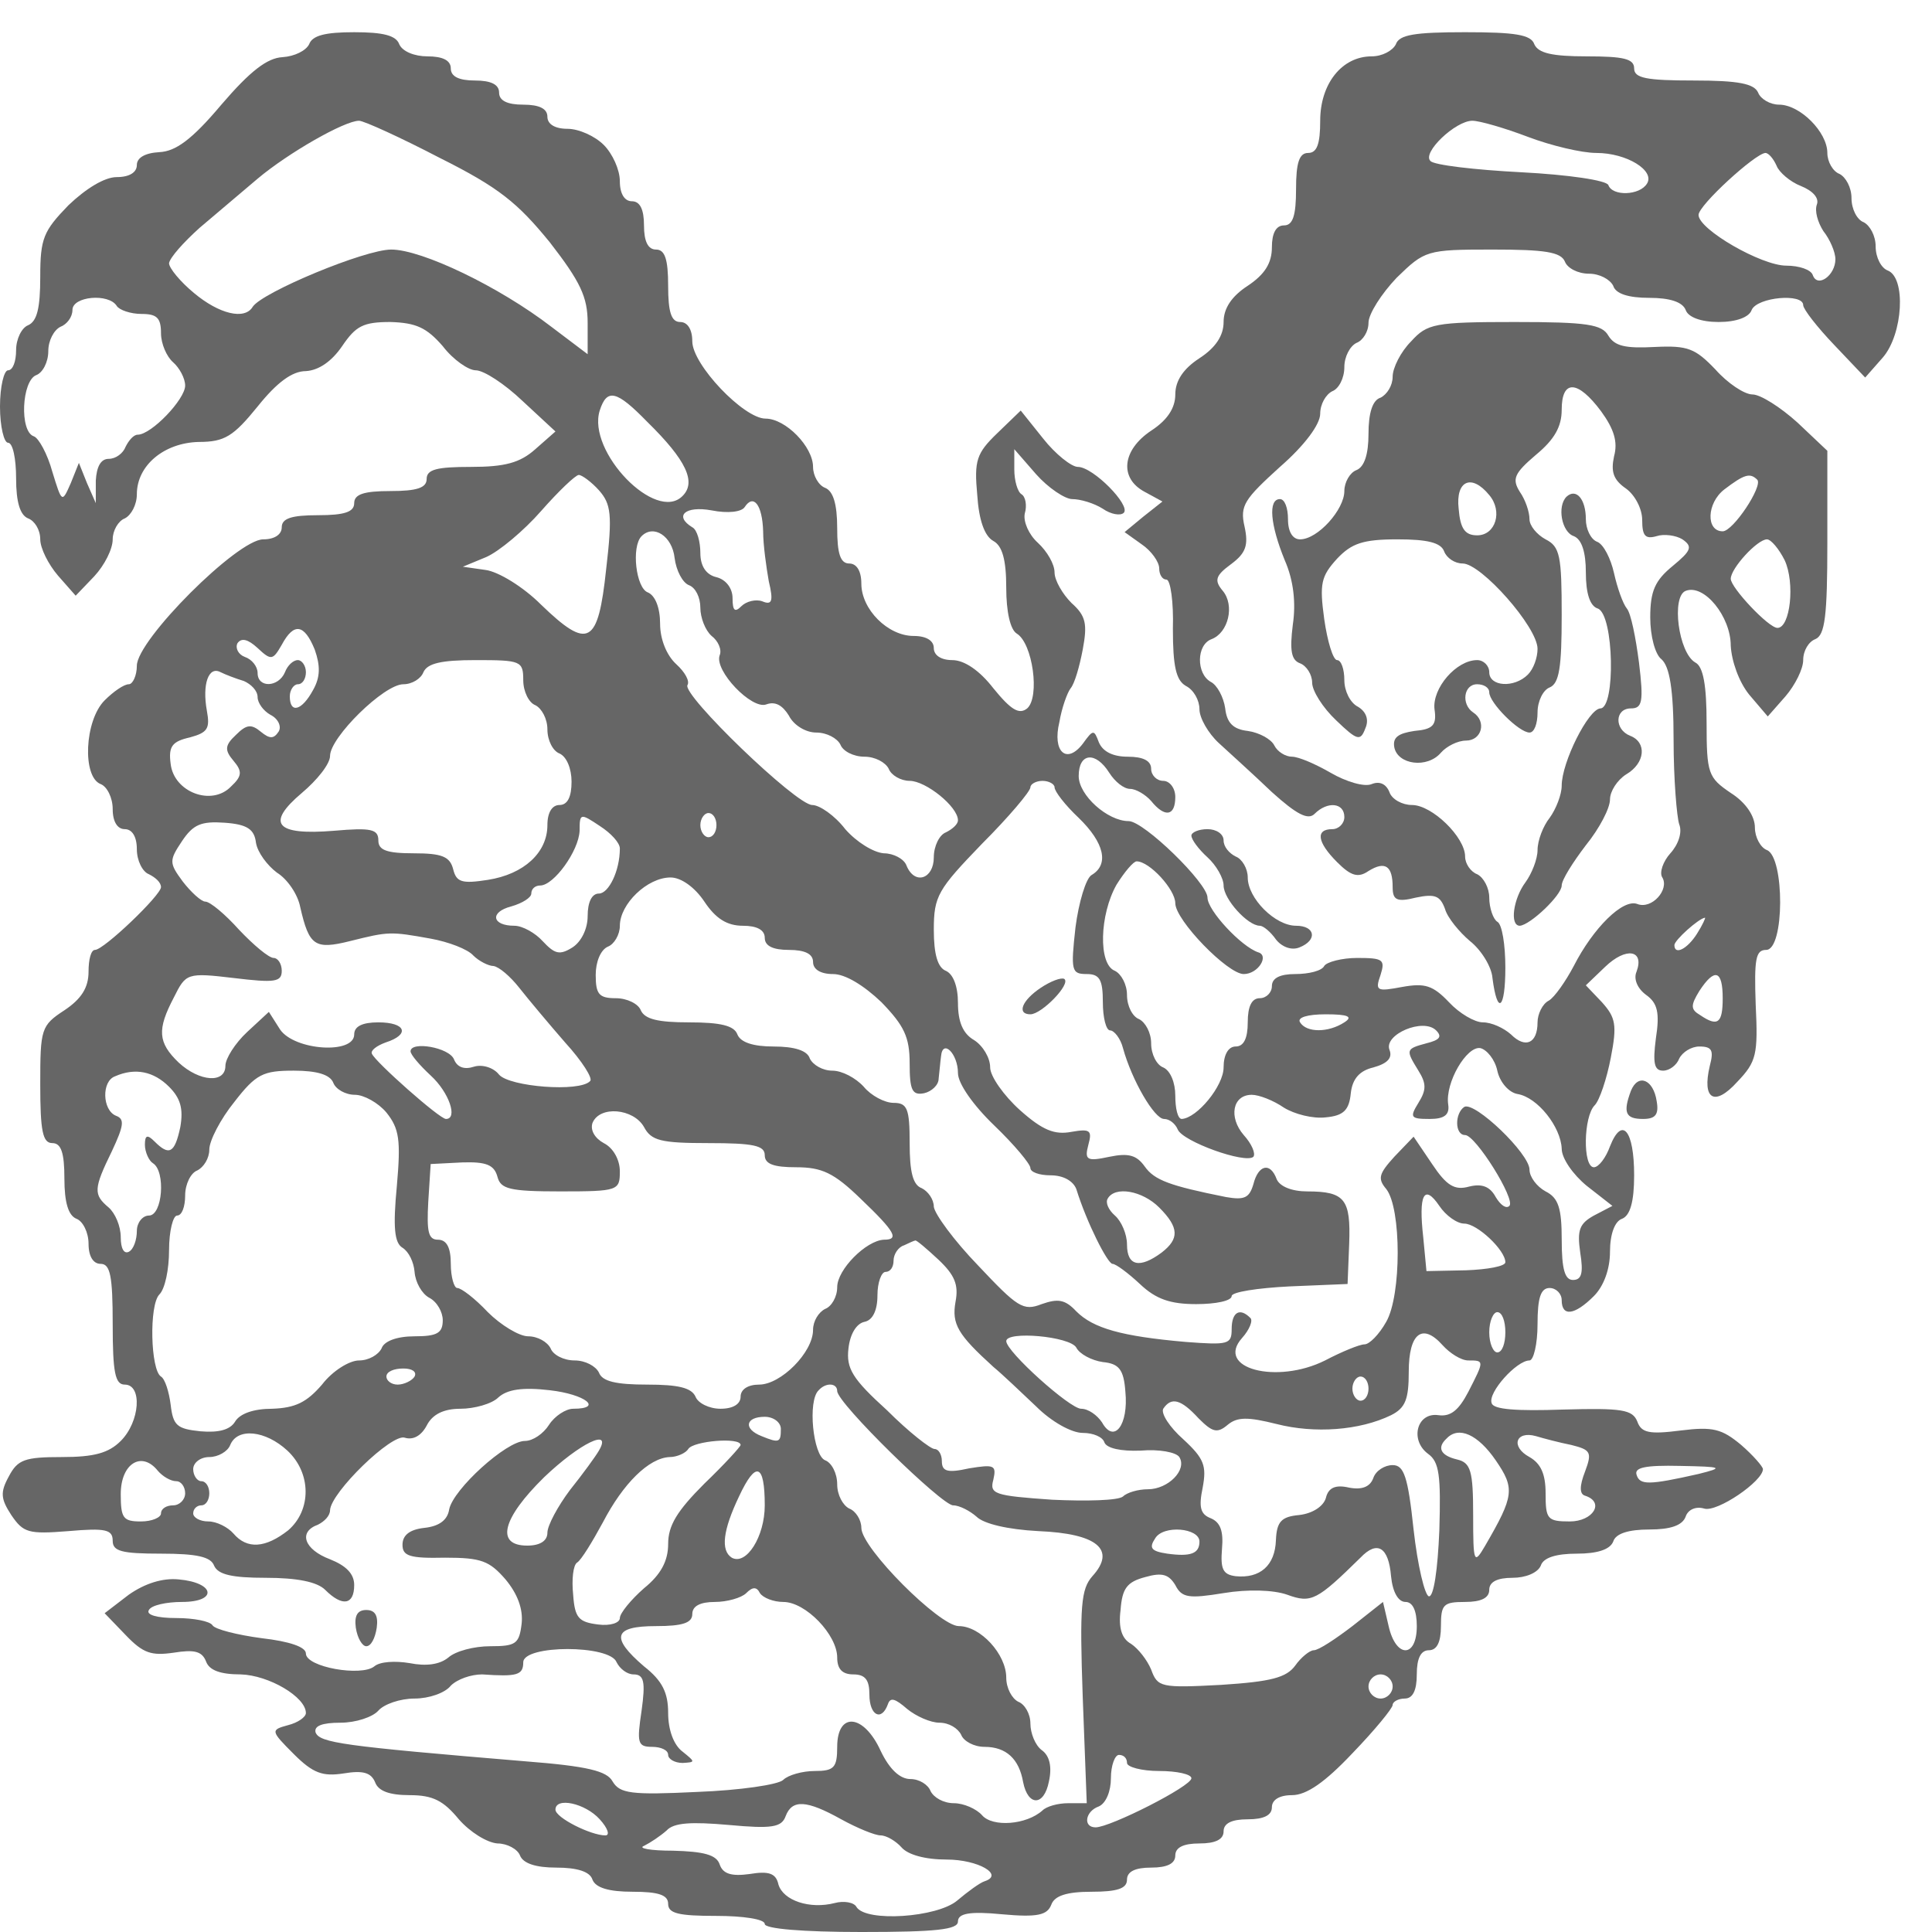 <?xml version="1.0" standalone="no"?>
<!DOCTYPE svg PUBLIC "-//W3C//DTD SVG 20010904//EN"
 "http://www.w3.org/TR/2001/REC-SVG-20010904/DTD/svg10.dtd">
<svg version="1.0" xmlns="http://www.w3.org/2000/svg"
 width="240pt" height="240pt" viewBox="0 0 240 240"
 preserveAspectRatio="xMidYMid meet">
<g transform="translate(0,240) scale(0.1,-0.1)"
fill="#666666" stroke="none">
<path d="M384 2345 c-4 -8 -18 -15 -33 -16 -19 -1 -40 -17 -76 -59 -37 -44
-57 -58 -77 -59 -18 -1 -28 -7 -28 -16 0 -9 -9 -15 -25 -15 -15 0 -38 -14 -60
-35 -31 -32 -35 -41 -35 -89 0 -39 -4 -55 -15 -60 -8 -3 -15 -17 -15 -31 0
-14 -4 -25 -10 -25 -5 0 -10 -20 -10 -45 0 -25 5 -45 10 -45 6 0 10 -20 10
-44 0 -30 5 -46 15 -50 8 -3 15 -14 15 -26 0 -11 10 -31 22 -45 l22 -25 23 24
c13 14 23 34 23 46 0 11 7 23 15 26 8 4 15 17 15 30 0 36 34 64 77 65 32 0 43
7 73 44 24 30 43 44 60 44 16 1 32 12 45 31 17 25 26 30 60 30 32 -1 45 -7 65
-30 13 -17 32 -30 41 -30 10 0 36 -17 58 -38 l41 -38 -25 -22 c-19 -17 -38
-22 -80 -22 -42 0 -55 -3 -55 -15 0 -11 -12 -15 -45 -15 -33 0 -45 -4 -45 -15
0 -11 -12 -15 -45 -15 -33 0 -45 -4 -45 -15 0 -9 -9 -15 -23 -15 -32 0 -157
-125 -157 -157 0 -12 -5 -23 -10 -23 -6 0 -19 -9 -30 -20 -25 -25 -28 -95 -5
-104 8 -3 15 -17 15 -31 0 -16 6 -25 15 -25 9 0 15 -9 15 -25 0 -14 7 -28 15
-31 8 -4 15 -10 15 -16 0 -10 -71 -78 -82 -78 -5 0 -8 -12 -8 -27 0 -20 -9
-34 -30 -48 -29 -19 -30 -23 -30 -92 0 -58 3 -73 15 -73 11 0 15 -12 15 -44 0
-30 5 -46 15 -50 8 -3 15 -17 15 -31 0 -16 6 -25 15 -25 12 0 15 -15 15 -75 0
-60 3 -75 15 -75 22 0 19 -46 -5 -70 -15 -15 -33 -20 -73 -20 -46 0 -55 -3
-66 -24 -11 -20 -10 -28 3 -48 15 -22 21 -24 71 -20 46 4 55 2 55 -12 0 -13
11 -16 60 -16 45 0 62 -4 66 -15 5 -11 22 -15 64 -15 39 0 64 -5 74 -15 21
-21 36 -19 36 6 0 14 -10 24 -30 32 -32 12 -40 34 -15 43 8 4 15 11 15 18 1
22 77 96 93 90 10 -3 20 2 27 15 7 14 21 21 42 21 17 0 39 6 47 14 11 10 30
13 64 9 44 -5 67 -23 29 -23 -9 0 -23 -9 -30 -20 -7 -11 -20 -20 -30 -20 -23
0 -89 -60 -94 -85 -2 -13 -12 -21 -31 -23 -18 -2 -27 -9 -27 -21 0 -14 9 -17
53 -16 45 0 55 -4 75 -27 15 -18 22 -37 20 -55 -3 -25 -7 -28 -39 -28 -20 0
-43 -6 -52 -14 -11 -9 -28 -11 -48 -7 -18 3 -37 2 -44 -4 -16 -13 -85 -1 -85
16 0 8 -20 15 -55 19 -30 4 -58 11 -61 16 -3 5 -23 9 -45 9 -24 0 -38 4 -34
10 3 6 22 10 41 10 45 0 41 24 -4 28 -20 2 -42 -5 -62 -19 l-30 -23 26 -27
c22 -23 32 -26 60 -22 25 4 35 2 40 -11 4 -11 18 -16 43 -16 35 -1 81 -28 81
-48 0 -5 -10 -12 -22 -15 -22 -6 -22 -7 7 -36 24 -24 36 -28 62 -24 24 4 34 1
39 -11 4 -11 18 -16 43 -16 29 0 42 -7 61 -30 14 -16 35 -29 48 -30 12 0 25
-7 28 -15 4 -10 20 -15 45 -15 26 0 42 -5 45 -15 4 -10 20 -15 50 -15 32 0 44
-4 44 -15 0 -12 13 -15 60 -15 33 0 60 -4 60 -10 0 -6 47 -10 120 -10 93 0
120 3 120 13 0 10 14 13 55 9 44 -4 56 -1 61 12 4 11 19 16 50 16 32 0 44 4
44 15 0 10 10 15 30 15 20 0 30 5 30 15 0 10 10 15 30 15 20 0 30 5 30 15 0
10 10 15 30 15 20 0 30 5 30 15 0 9 9 15 25 15 18 0 41 16 75 52 28 29 50 56
50 60 0 4 7 8 15 8 10 0 15 10 15 30 0 20 5 30 15 30 10 0 15 10 15 30 0 27 3
30 30 30 20 0 30 5 30 15 0 10 10 15 29 15 16 0 31 6 35 15 3 10 19 15 45 15
25 0 41 5 45 15 3 10 19 15 45 15 26 0 41 5 45 16 3 9 13 13 23 10 16 -5 73
34 73 49 0 3 -12 17 -27 30 -24 20 -35 23 -75 18 -39 -5 -49 -3 -54 11 -6 15
-19 17 -92 15 -58 -2 -87 0 -89 8 -5 13 31 53 47 53 5 0 10 20 10 45 0 33 4
45 15 45 8 0 15 -7 15 -15 0 -21 16 -19 40 5 12 12 20 33 20 55 0 22 6 38 15
41 10 4 15 21 15 54 0 56 -15 74 -30 36 -5 -14 -14 -26 -20 -26 -14 0 -13 63
1 77 6 6 15 33 20 59 8 41 6 50 -11 69 l-20 21 24 23 c26 25 49 21 39 -6 -4
-9 1 -21 12 -29 14 -10 17 -22 12 -54 -4 -31 -2 -40 9 -40 8 0 17 7 20 15 4 8
15 15 25 15 16 0 18 -5 13 -24 -10 -42 6 -51 34 -20 24 25 26 34 23 96 -2 57
0 68 13 68 23 0 23 115 1 124 -8 3 -15 16 -15 28 0 14 -11 31 -30 43 -28 19
-30 24 -30 87 0 46 -4 70 -14 75 -21 12 -30 82 -12 89 23 9 56 -32 56 -68 1
-19 10 -45 23 -61 l23 -27 22 25 c12 14 22 34 22 45 0 12 7 23 15 26 12 5 15
28 15 120 l0 114 -37 35 c-21 19 -46 35 -56 35 -10 0 -31 14 -46 31 -25 26
-34 30 -75 28 -37 -2 -50 1 -58 14 -8 14 -26 17 -116 17 -100 0 -109 -2 -129
-24 -13 -13 -23 -33 -23 -44 0 -11 -7 -22 -15 -26 -10 -3 -15 -19 -15 -45 0
-25 -5 -41 -15 -45 -8 -3 -15 -15 -15 -26 0 -23 -33 -60 -55 -60 -9 0 -15 9
-15 25 0 14 -4 25 -10 25 -15 0 -12 -32 6 -76 11 -25 14 -53 10 -80 -4 -32 -2
-44 9 -48 8 -3 15 -14 15 -24 0 -10 13 -31 30 -47 26 -25 30 -26 36 -10 5 11
1 21 -9 27 -10 5 -17 20 -17 33 0 14 -4 25 -9 25 -5 0 -12 23 -16 51 -6 44 -4
53 16 75 18 19 32 24 75 24 37 0 54 -4 58 -15 3 -8 13 -15 23 -15 23 0 93 -79
93 -106 0 -11 -5 -25 -12 -32 -17 -17 -48 -15 -48 3 0 8 -7 15 -15 15 -26 0
-56 -35 -53 -61 3 -20 -2 -25 -25 -27 -20 -3 -27 -8 -25 -20 4 -22 41 -27 58
-7 7 8 21 15 31 15 20 0 26 24 9 35 -15 10 -12 35 5 35 8 0 15 -4 15 -10 0
-13 37 -50 50 -50 6 0 10 11 10 25 0 14 7 28 15 31 12 5 15 25 15 90 0 73 -2
85 -20 94 -11 6 -20 17 -20 25 0 9 -5 24 -12 34 -10 16 -7 23 20 46 23 19 32
35 32 56 0 38 20 37 49 -2 16 -22 21 -38 16 -56 -4 -19 -1 -29 15 -40 11 -8
20 -25 20 -39 0 -20 4 -24 18 -20 9 3 24 1 32 -4 13 -9 11 -14 -12 -33 -22
-18 -28 -31 -28 -64 0 -23 6 -46 14 -52 10 -9 15 -37 15 -100 0 -49 4 -96 7
-105 4 -10 -1 -25 -11 -36 -9 -10 -14 -24 -10 -30 9 -15 -13 -40 -31 -33 -18
7 -55 -30 -79 -77 -10 -19 -24 -39 -31 -43 -8 -4 -14 -17 -14 -27 0 -26 -15
-33 -33 -15 -9 8 -24 15 -35 15 -10 0 -29 11 -42 25 -20 21 -30 24 -58 19 -32
-6 -34 -5 -27 15 6 19 3 21 -29 21 -19 0 -38 -5 -41 -10 -3 -6 -19 -10 -36
-10 -19 0 -29 -5 -29 -15 0 -8 -7 -15 -15 -15 -10 0 -15 -10 -15 -30 0 -20 -5
-30 -15 -30 -9 0 -15 -10 -15 -26 0 -23 -33 -63 -52 -64 -5 0 -8 13 -8 29 0
16 -6 31 -15 35 -8 3 -15 16 -15 30 0 13 -7 26 -15 30 -8 3 -15 16 -15 30 0
13 -7 26 -15 30 -21 8 -19 70 2 107 10 16 21 29 25 29 16 0 48 -35 48 -52 0
-21 65 -88 85 -88 18 0 32 23 18 27 -21 7 -63 52 -63 68 0 18 -79 95 -98 95
-26 0 -62 32 -62 56 0 29 21 31 38 4 7 -11 18 -20 26 -20 7 0 19 -7 26 -15 17
-21 30 -19 30 5 0 11 -7 20 -15 20 -8 0 -15 7 -15 15 0 10 -10 15 -29 15 -18
0 -31 6 -36 18 -6 16 -7 16 -20 -2 -20 -26 -38 -10 -29 27 3 18 10 37 14 42 5
6 11 27 15 48 6 32 4 42 -14 58 -11 11 -21 28 -21 38 0 10 -9 26 -21 37 -11
10 -18 26 -16 36 3 10 1 21 -4 24 -5 3 -9 17 -9 31 l0 25 27 -31 c15 -17 36
-31 45 -31 10 0 27 -5 38 -12 10 -7 22 -9 26 -5 9 9 -38 57 -57 57 -8 0 -28
16 -43 35 l-28 35 -29 -28 c-26 -25 -29 -34 -25 -77 2 -31 9 -51 20 -57 11 -6
16 -23 16 -58 0 -30 5 -52 13 -57 20 -12 29 -79 13 -93 -10 -8 -20 -2 -42 25
-17 22 -36 35 -51 35 -14 0 -23 6 -23 15 0 9 -9 15 -25 15 -32 0 -65 33 -65
65 0 16 -6 25 -15 25 -11 0 -15 12 -15 44 0 30 -5 46 -15 50 -8 3 -15 15 -15
26 0 25 -34 60 -59 60 -27 0 -91 67 -91 96 0 15 -6 24 -15 24 -11 0 -15 12
-15 45 0 33 -4 45 -15 45 -10 0 -15 10 -15 30 0 20 -5 30 -15 30 -9 0 -15 9
-15 25 0 14 -9 34 -20 45 -11 11 -31 20 -45 20 -16 0 -25 6 -25 15 0 10 -10
15 -30 15 -20 0 -30 5 -30 15 0 10 -10 15 -30 15 -20 0 -30 5 -30 15 0 10 -10
15 -29 15 -16 0 -31 6 -35 15 -4 11 -20 15 -56 15 -36 0 -52 -4 -56 -15z m162
-141 c74 -37 97 -56 137 -105 38 -49 47 -68 47 -100 l0 -39 -45 34 c-65 50
-161 96 -199 96 -33 0 -160 -53 -172 -71 -10 -17 -42 -9 -73 17 -17 14 -31 31
-31 37 1 7 18 26 38 44 20 17 53 45 72 61 38 32 108 72 126 72 6 0 52 -21 100
-46z m-401 -184 c3 -5 17 -10 31 -10 19 0 24 -5 24 -24 0 -13 7 -29 15 -36 8
-7 15 -20 15 -29 0 -17 -42 -61 -59 -61 -5 0 -11 -7 -15 -15 -3 -8 -12 -15
-21 -15 -10 0 -15 -10 -16 -27 l0 -28 -11 25 -10 25 -10 -25 c-11 -25 -11 -25
-23 14 -6 22 -17 42 -23 44 -18 6 -15 69 3 76 8 3 15 16 15 30 0 13 7 26 15
30 8 3 15 12 15 21 0 17 45 21 55 5z m659 -144 c49 -48 61 -75 44 -92 -33 -34
-119 55 -103 106 9 28 21 25 59 -14z m-60 -85 c15 -17 17 -30 9 -98 -10 -94
-22 -101 -81 -44 -22 22 -53 41 -69 43 l-28 4 29 12 c16 7 47 33 68 57 22 25
43 45 47 45 4 0 16 -9 25 -19z m1439 13 c7 -8 -30 -64 -43 -64 -21 0 -20 35 2
52 25 19 32 21 41 12z m-333 -19 c17 -20 8 -50 -15 -50 -15 0 -21 8 -23 33 -4
35 16 44 38 17z m-902 -45 c0 -17 4 -45 7 -62 6 -25 4 -30 -8 -25 -8 3 -20 0
-26 -6 -8 -8 -11 -6 -11 10 0 12 -8 23 -20 26 -13 3 -20 14 -20 30 0 14 -4 29
-10 32 -23 14 -9 27 24 21 20 -4 37 -2 41 4 11 17 22 3 23 -30z m-110 -33 c2
-16 10 -31 18 -34 8 -3 14 -15 14 -28 0 -12 6 -28 14 -35 8 -6 13 -17 10 -24
-7 -19 40 -68 58 -61 11 4 20 -1 28 -14 6 -12 21 -21 34 -21 13 0 26 -7 30
-15 3 -8 16 -15 30 -15 13 0 26 -7 30 -15 3 -8 15 -15 26 -15 20 0 60 -32 60
-49 0 -5 -7 -11 -15 -15 -8 -3 -15 -17 -15 -31 0 -27 -24 -35 -34 -10 -3 8
-16 15 -28 15 -13 1 -34 14 -48 30 -13 17 -32 30 -41 30 -20 0 -162 137 -155
149 3 5 -3 16 -14 26 -12 11 -20 31 -20 50 0 20 -6 35 -15 39 -15 5 -21 57 -8
70 15 15 38 0 41 -27z m1379 -3 c13 -28 7 -84 -9 -84 -11 0 -58 50 -58 61 0
13 33 49 45 49 5 0 15 -12 22 -26z m-1826 -111 c7 -20 7 -34 -2 -50 -14 -26
-29 -30 -29 -8 0 8 5 15 10 15 6 0 10 7 10 15 0 8 -5 15 -10 15 -6 0 -13 -7
-16 -15 -8 -19 -34 -20 -34 -1 0 8 -7 17 -16 20 -8 3 -12 11 -9 17 5 7 13 5
25 -6 17 -16 19 -15 30 4 15 28 28 26 41 -6z m259 -38 c0 -14 7 -28 15 -31 8
-4 15 -17 15 -30 0 -14 7 -27 15 -30 9 -4 15 -19 15 -35 0 -19 -5 -29 -15 -29
-9 0 -15 -9 -15 -25 0 -34 -29 -61 -74 -68 -32 -5 -39 -3 -43 13 -4 16 -14 20
-49 20 -34 0 -44 4 -44 16 0 14 -9 16 -55 12 -73 -6 -85 9 -40 47 19 16 35 36
35 46 0 23 67 89 91 89 11 0 22 7 25 15 5 11 22 15 65 15 56 0 59 -1 59 -25z
m-347 -1 c9 -4 17 -12 17 -20 0 -7 7 -17 16 -22 10 -5 14 -15 10 -21 -6 -9
-11 -9 -22 0 -12 10 -18 9 -31 -4 -14 -13 -14 -19 -3 -32 11 -13 11 -19 -3
-32 -24 -25 -71 -7 -75 28 -3 22 2 28 24 33 22 6 25 11 21 33 -6 33 2 56 17
48 6 -3 19 -8 29 -11z m1007 -132 c0 -5 13 -22 30 -38 32 -31 38 -58 16 -71
-7 -4 -16 -34 -20 -65 -6 -54 -5 -58 14 -58 16 0 20 -7 20 -35 0 -19 4 -35 9
-35 5 0 13 -10 16 -22 11 -40 39 -88 51 -88 7 0 14 -6 17 -13 6 -15 84 -43 94
-34 3 4 -2 16 -12 27 -19 22 -14 50 10 50 9 0 27 -7 40 -16 13 -8 36 -14 52
-12 22 2 29 9 31 30 2 18 11 28 28 32 18 5 24 12 20 22 -7 19 42 40 58 24 8
-8 4 -12 -12 -16 -26 -7 -26 -8 -10 -34 10 -16 10 -24 0 -40 -11 -18 -10 -20
14 -20 18 0 25 5 23 18 -4 27 23 73 40 70 8 -2 18 -14 21 -28 3 -14 14 -27 25
-29 25 -4 54 -41 55 -68 0 -12 14 -32 31 -46 l32 -25 -23 -12 c-18 -10 -21
-18 -17 -46 4 -25 2 -34 -9 -34 -10 0 -14 13 -14 50 0 39 -4 52 -20 60 -11 6
-20 18 -20 27 0 20 -68 85 -81 78 -12 -8 -12 -35 1 -35 13 0 63 -80 55 -88 -4
-4 -11 1 -17 11 -7 13 -17 17 -33 13 -18 -5 -28 1 -46 28 l-23 34 -24 -25
c-19 -21 -21 -27 -10 -40 19 -24 19 -132 0 -165 -9 -16 -21 -28 -27 -28 -6 0
-28 -9 -49 -20 -60 -30 -137 -10 -103 28 9 10 14 22 10 25 -13 13 -23 7 -23
-14 0 -19 -4 -20 -57 -16 -80 7 -115 17 -136 38 -14 15 -23 16 -43 9 -23 -9
-30 -4 -79 48 -30 31 -54 64 -55 73 0 9 -7 19 -15 23 -11 4 -15 20 -15 56 0
43 -3 50 -20 50 -11 0 -28 9 -37 20 -10 11 -27 20 -39 20 -12 0 -24 7 -28 15
-3 10 -19 15 -45 15 -25 0 -41 5 -45 15 -4 11 -21 15 -60 15 -39 0 -55 4 -60
15 -3 8 -17 15 -31 15 -21 0 -25 5 -25 29 0 16 6 31 15 35 8 3 15 15 15 26 0
27 34 60 63 60 13 0 30 -12 42 -30 14 -21 28 -30 48 -30 17 0 27 -5 27 -15 0
-10 10 -15 30 -15 20 0 30 -5 30 -15 0 -9 9 -15 25 -15 15 0 38 -14 60 -35 28
-29 35 -43 35 -76 0 -33 3 -40 18 -37 9 2 18 10 18 18 1 8 2 21 3 28 2 22 21
3 21 -21 0 -13 19 -40 45 -65 25 -24 45 -48 45 -53 0 -5 11 -9 25 -9 16 0 28
-7 32 -17 13 -42 39 -93 45 -93 4 0 19 -11 34 -25 20 -19 38 -25 70 -25 24 0
44 4 44 10 0 5 32 10 72 12 l72 3 2 50 c2 55 -5 65 -52 65 -19 0 -34 6 -38 15
-8 22 -23 18 -29 -6 -5 -17 -11 -20 -34 -16 -70 14 -89 21 -101 38 -10 14 -20
17 -44 12 -28 -6 -31 -4 -26 15 5 18 2 20 -21 16 -21 -4 -36 2 -64 27 -20 18
-37 42 -37 53 0 12 -9 27 -20 34 -14 8 -20 23 -20 46 0 21 -6 36 -15 40 -10 4
-15 20 -15 51 0 42 5 50 60 107 33 33 60 65 60 70 0 4 7 8 15 8 8 0 15 -4 15
-8z m-540 -76 c0 -28 -14 -56 -26 -56 -9 0 -14 -11 -14 -28 0 -16 -8 -32 -19
-39 -16 -10 -22 -8 -37 8 -9 10 -25 19 -35 19 -28 0 -31 17 -4 24 14 4 25 11
25 16 0 6 5 10 11 10 17 0 48 43 49 68 0 22 1 22 25 6 14 -9 25 -21 25 -28z
m120 29 c0 -8 -4 -15 -10 -15 -5 0 -10 7 -10 15 0 8 5 15 10 15 6 0 10 -7 10
-15z m-572 -22 c2 -12 14 -28 26 -37 13 -8 26 -27 29 -43 11 -48 18 -53 62
-42 48 12 50 12 100 3 22 -4 46 -13 53 -21 7 -7 19 -13 25 -13 7 -1 21 -13 32
-27 11 -14 37 -45 57 -68 21 -23 35 -45 31 -48 -13 -14 -100 -7 -113 8 -7 9
-21 13 -31 10 -12 -4 -21 -1 -25 9 -6 15 -54 23 -54 10 0 -4 11 -17 25 -30 23
-21 34 -54 19 -54 -8 0 -88 71 -92 81 -2 4 6 10 17 14 31 10 25 25 -9 25 -20
0 -30 -5 -30 -15 0 -25 -74 -20 -92 6 l-14 22 -27 -25 c-15 -14 -27 -33 -27
-42 0 -22 -32 -20 -58 4 -26 25 -27 41 -6 81 15 30 16 31 75 24 50 -6 59 -5
59 9 0 9 -5 16 -10 16 -6 0 -25 16 -43 35 -17 19 -36 35 -42 35 -5 0 -18 12
-28 25 -17 23 -17 26 -1 50 14 21 24 25 53 23 28 -2 37 -8 39 -25z m1790 -113
c-12 -19 -28 -27 -28 -14 0 6 30 33 38 34 1 0 -3 -9 -10 -20z m32 -80 c0 -31
-6 -36 -28 -21 -12 7 -12 12 -1 30 19 29 29 26 29 -9z m-470 -30 c-20 -13 -47
-13 -55 0 -4 6 9 10 32 10 28 0 34 -3 23 -10z m-1460 -80 c14 -14 18 -27 14
-50 -7 -33 -14 -36 -32 -18 -9 9 -12 8 -12 -4 0 -9 5 -20 10 -23 16 -10 12
-65 -5 -65 -8 0 -15 -9 -15 -19 0 -11 -4 -23 -10 -26 -6 -3 -10 4 -10 18 0 14
-7 30 -15 37 -19 16 -19 23 4 70 15 32 16 40 5 44 -17 7 -18 43 -1 49 25 11
48 6 67 -13z m204 5 c3 -8 15 -15 27 -15 11 0 29 -10 39 -22 16 -20 18 -34 13
-91 -5 -52 -3 -71 7 -77 8 -5 14 -18 15 -30 1 -13 9 -27 18 -32 10 -5 17 -18
17 -28 0 -16 -7 -20 -35 -20 -22 0 -38 -6 -41 -15 -4 -8 -16 -15 -28 -15 -12
0 -33 -13 -46 -30 -19 -22 -33 -29 -62 -30 -23 0 -40 -6 -46 -16 -6 -10 -20
-14 -43 -12 -29 3 -34 7 -37 33 -2 16 -7 32 -12 35 -13 8 -15 89 -2 102 7 7
12 31 12 55 0 24 5 43 10 43 6 0 10 11 10 25 0 14 7 28 15 31 8 4 15 15 15 26
0 11 14 38 31 59 27 35 36 39 74 39 29 0 45 -5 49 -15z m386 -55 c9 -17 21
-20 80 -20 56 0 70 -3 70 -15 0 -11 11 -15 39 -15 32 0 47 -7 80 -39 44 -42
48 -51 29 -51 -22 -1 -58 -37 -58 -59 0 -12 -7 -24 -15 -27 -8 -4 -15 -15 -15
-26 0 -28 -40 -68 -67 -68 -14 0 -23 -6 -23 -15 0 -9 -9 -15 -25 -15 -14 0
-28 7 -31 15 -5 11 -21 15 -60 15 -39 0 -56 4 -60 15 -4 8 -17 15 -30 15 -14
0 -27 7 -30 15 -4 8 -16 15 -28 15 -11 0 -34 14 -50 30 -16 17 -33 30 -38 30
-4 0 -8 14 -8 30 0 20 -5 30 -16 30 -12 0 -14 10 -12 47 l3 47 39 2 c30 1 40
-3 44 -18 4 -15 15 -18 78 -18 72 0 74 1 74 25 0 14 -8 29 -20 35 -11 6 -17
16 -14 25 9 22 51 18 64 -5z m640 -100 c25 -25 25 -39 3 -56 -27 -20 -43 -17
-43 10 0 13 -7 29 -15 36 -8 7 -12 16 -9 21 9 16 43 10 64 -11z m379 -20 c16
0 51 -33 51 -48 0 -5 -22 -9 -49 -10 l-49 -1 -4 42 c-6 53 1 67 20 39 8 -12
22 -22 31 -22z m-653 -45 c20 -19 25 -31 21 -52 -5 -28 3 -41 47 -81 11 -9 35
-32 53 -49 19 -19 44 -33 58 -33 13 0 25 -5 27 -12 3 -7 20 -11 45 -10 23 2
44 -2 48 -8 10 -16 -14 -40 -39 -40 -12 0 -26 -4 -31 -9 -6 -5 -45 -6 -88 -4
-72 5 -78 7 -73 25 4 18 1 19 -30 14 -27 -6 -34 -4 -34 9 0 8 -4 15 -9 15 -5
0 -32 21 -59 48 -43 39 -51 52 -48 77 2 18 10 31 20 33 10 2 16 14 16 33 0 16
5 29 10 29 6 0 10 6 10 14 0 8 6 17 13 19 6 3 13 6 14 6 1 1 14 -10 29 -24z
m704 -90 c0 -14 -4 -25 -10 -25 -5 0 -10 11 -10 25 0 14 5 25 10 25 6 0 10
-11 10 -25z m-46 -35 c20 0 20 0 0 -39 -12 -23 -22 -31 -37 -29 -27 4 -36 -31
-13 -48 14 -10 16 -27 14 -95 -2 -49 -7 -83 -13 -82 -5 1 -14 38 -19 83 -7 66
-12 80 -26 80 -10 0 -21 -7 -24 -16 -4 -11 -14 -15 -30 -12 -17 4 -26 0 -29
-13 -3 -10 -16 -19 -33 -21 -22 -2 -28 -8 -29 -31 -1 -32 -20 -48 -50 -45 -16
2 -19 9 -17 34 2 22 -2 33 -14 38 -13 5 -15 14 -10 38 5 27 2 36 -24 60 -17
15 -28 32 -25 38 10 15 22 12 44 -12 17 -17 23 -19 36 -8 12 10 25 10 61 1 47
-12 103 -8 142 11 18 9 22 20 22 54 0 48 17 61 42 33 9 -10 23 -19 32 -19z
m-487 16 c4 -8 19 -16 33 -18 20 -2 26 -9 28 -37 4 -41 -14 -65 -29 -38 -6 9
-17 17 -26 17 -14 0 -93 71 -93 84 0 13 79 6 87 -8z m-822 -36 c-3 -5 -13 -10
-21 -10 -8 0 -14 5 -14 10 0 6 9 10 21 10 11 0 17 -4 14 -10z m1185 -15 c0 -8
-4 -15 -10 -15 -5 0 -10 7 -10 15 0 8 5 15 10 15 6 0 10 -7 10 -15z m-660 -3
c0 -15 130 -142 144 -142 8 0 21 -7 29 -14 9 -9 39 -16 77 -18 73 -3 97 -23
67 -56 -14 -16 -16 -36 -12 -150 l5 -132 -23 0 c-13 0 -27 -4 -32 -9 -20 -18
-62 -21 -75 -6 -7 8 -23 15 -35 15 -13 0 -25 7 -29 15 -3 8 -14 15 -25 15 -13
0 -26 12 -37 35 -21 46 -54 49 -54 5 0 -26 -4 -30 -28 -30 -15 0 -33 -5 -39
-11 -6 -6 -54 -13 -107 -15 -82 -4 -96 -2 -105 13 -7 13 -31 19 -108 25 -228
19 -256 23 -261 36 -2 8 8 12 31 12 19 0 40 7 47 15 7 8 27 15 45 15 18 0 38
7 45 16 8 8 25 14 39 14 43 -3 51 -1 51 15 0 22 108 22 116 0 4 -8 13 -15 21
-15 13 0 15 -9 10 -45 -6 -40 -5 -45 13 -45 11 0 20 -4 20 -10 0 -5 8 -10 18
-10 16 1 16 1 0 14 -11 8 -18 27 -18 48 0 25 -7 40 -30 58 -42 36 -38 50 15
50 33 0 45 4 45 15 0 10 10 15 28 15 15 0 33 5 39 11 8 8 13 8 17 0 4 -6 17
-11 29 -11 28 0 67 -41 67 -69 0 -14 6 -21 20 -21 15 0 20 -7 20 -25 0 -26 15
-34 23 -12 3 9 9 7 24 -6 11 -9 29 -17 40 -17 12 0 23 -7 27 -15 3 -8 16 -15
29 -15 27 0 43 -15 48 -44 6 -30 26 -30 32 1 4 18 1 32 -9 39 -8 6 -14 21 -14
33 0 12 -7 24 -15 27 -8 4 -15 17 -15 30 0 29 -32 64 -59 64 -24 0 -121 97
-121 122 0 10 -7 21 -15 24 -8 4 -15 17 -15 30 0 14 -7 27 -15 30 -15 6 -22
74 -8 87 9 10 23 9 23 -1z m-70 -47 c0 -17 -2 -18 -24 -9 -23 9 -20 24 4 24
11 0 20 -7 20 -15z m-613 -27 c30 -28 30 -74 1 -99 -28 -22 -51 -24 -68 -4 -7
8 -21 15 -31 15 -11 0 -19 5 -19 10 0 6 5 10 10 10 6 0 10 7 10 15 0 8 -4 15
-10 15 -5 0 -10 7 -10 15 0 8 9 15 20 15 11 0 23 7 26 15 9 22 44 18 71 -7z
m1501 -12 c24 -35 23 -44 -13 -106 -14 -24 -15 -22 -15 38 0 55 -3 65 -20 69
-21 5 -25 15 -13 26 15 16 39 5 61 -27z m94 19 c24 -6 26 -9 17 -33 -7 -18 -7
-28 0 -30 25 -8 10 -32 -19 -32 -28 0 -30 3 -30 35 0 24 -6 37 -20 45 -24 13
-17 33 8 26 10 -3 29 -8 44 -11z m-1208 -7 c-4 -7 -20 -29 -36 -49 -15 -20
-28 -44 -28 -53 0 -10 -9 -16 -25 -16 -40 0 -31 34 21 85 44 42 85 62 68 33z
m176 7 c0 -2 -20 -24 -45 -48 -34 -34 -45 -52 -45 -75 0 -21 -9 -38 -30 -55
-16 -14 -30 -31 -30 -37 0 -6 -12 -10 -27 -8 -24 3 -29 8 -31 37 -2 19 0 37 5
40 5 3 19 26 32 50 25 48 57 80 83 81 9 0 20 5 23 10 6 10 65 15 65 5z m-701
-45 c6 0 11 -7 11 -15 0 -8 -7 -15 -15 -15 -8 0 -15 -4 -15 -10 0 -5 -11 -10
-25 -10 -22 0 -25 4 -25 34 0 38 26 54 46 29 6 -7 16 -13 23 -13z m731 -30 c0
-39 -23 -75 -41 -65 -14 9 -11 34 9 76 21 45 32 41 32 -11z m1160 39 c-62 -14
-73 -14 -77 -1 -3 9 11 12 54 11 53 -1 55 -2 23 -10z m-620 -84 c0 -15 -11
-19 -40 -15 -20 3 -23 7 -15 19 10 17 55 13 55 -4z m238 -43 c2 -20 9 -32 18
-32 9 0 14 -11 14 -30 0 -40 -26 -40 -35 0 l-7 30 -38 -30 c-21 -16 -42 -30
-48 -30 -5 0 -16 -9 -23 -19 -11 -15 -30 -20 -92 -24 -75 -4 -79 -3 -87 19 -5
12 -16 26 -25 32 -11 6 -16 19 -13 42 2 27 8 35 31 41 21 6 29 3 37 -10 8 -16
17 -17 60 -10 30 5 62 4 79 -2 30 -11 37 -7 91 46 21 22 35 13 38 -23z m2
-137 c0 -8 -7 -15 -15 -15 -8 0 -15 7 -15 15 0 8 7 15 15 15 8 0 15 -7 15 -15z
m-330 -95 c0 -5 18 -10 40 -10 22 0 40 -4 40 -9 0 -10 -101 -61 -119 -61 -16
0 -13 20 4 26 9 4 15 19 15 35 0 16 5 29 10 29 6 0 10 -4 10 -10z m-655 -70
c10 -11 13 -20 7 -20 -18 0 -62 22 -62 32 0 16 37 8 55 -12z m300 0 c20 -11
42 -20 49 -20 7 0 19 -7 26 -15 8 -9 29 -15 56 -15 39 0 72 -19 47 -27 -6 -2
-21 -13 -34 -24 -25 -21 -113 -27 -125 -8 -3 6 -16 8 -27 5 -31 -8 -64 3 -70
23 -3 14 -12 17 -36 13 -22 -3 -33 0 -37 12 -4 12 -20 16 -58 17 -28 0 -44 3
-36 6 8 4 20 12 28 19 9 10 31 11 77 7 54 -5 66 -3 71 11 8 21 26 20 69 -4z"/>
<path d="M1293 1173 c-24 -16 -30 -33 -13 -33 14 0 51 38 42 44 -4 2 -17 -3
-29 -11z"/>
<path d="M1734 2345 c-4 -8 -17 -15 -30 -15 -37 0 -64 -34 -64 -80 0 -29 -4
-40 -15 -40 -11 0 -15 -12 -15 -45 0 -33 -4 -45 -15 -45 -10 0 -15 -10 -15
-27 0 -20 -9 -34 -30 -48 -20 -13 -30 -28 -30 -45 0 -17 -10 -32 -30 -45 -20
-13 -30 -28 -30 -45 0 -17 -10 -32 -30 -45 -36 -24 -40 -59 -8 -76 l22 -12
-24 -19 -23 -19 21 -15 c12 -8 22 -22 22 -30 0 -8 4 -14 9 -14 5 0 9 -28 8
-61 0 -47 4 -64 16 -71 10 -5 17 -18 17 -29 0 -11 11 -30 24 -42 13 -12 43
-39 66 -61 31 -28 45 -35 53 -27 16 16 37 14 37 -4 0 -8 -7 -15 -15 -15 -21 0
-19 -16 6 -41 17 -17 26 -20 39 -11 21 13 30 6 30 -20 0 -16 5 -19 29 -13 24
5 30 2 36 -14 3 -11 18 -29 31 -40 14 -11 27 -32 28 -46 6 -47 16 -39 16 13 0
28 -4 54 -10 57 -5 3 -10 17 -10 30 0 12 -7 25 -15 29 -8 3 -15 13 -15 22 0
24 -41 64 -66 64 -12 0 -25 7 -28 16 -4 10 -12 14 -22 10 -9 -4 -32 3 -51 14
-19 11 -40 20 -48 20 -8 0 -18 6 -22 14 -4 8 -19 16 -33 18 -18 2 -26 10 -28
28 -2 14 -10 29 -18 33 -18 10 -18 46 1 53 21 8 29 42 14 60 -11 13 -9 19 10
33 19 14 22 24 17 47 -6 26 0 34 44 74 31 27 50 53 50 66 0 12 7 24 15 28 8 3
15 16 15 30 0 13 7 26 15 30 8 3 15 14 15 25 0 11 16 36 35 56 35 34 37 35
119 35 65 0 85 -3 90 -15 3 -8 16 -15 30 -15 13 0 26 -7 30 -15 3 -10 19 -15
45 -15 25 0 41 -5 45 -15 3 -9 19 -15 41 -15 22 0 38 6 41 15 7 16 64 21 64 6
0 -5 17 -27 39 -50 l38 -40 22 25 c25 29 29 99 6 108 -8 3 -15 16 -15 30 0 13
-7 26 -15 30 -8 3 -15 16 -15 30 0 13 -7 26 -15 30 -8 3 -15 15 -15 26 0 26
-34 60 -60 60 -11 0 -23 7 -26 15 -5 11 -24 15 -80 15 -59 0 -74 3 -74 15 0
12 -13 15 -59 15 -43 0 -60 4 -65 15 -4 12 -24 15 -86 15 -62 0 -82 -3 -86
-15z m164 -115 c29 -11 67 -20 85 -20 38 0 73 -22 63 -38 -9 -15 -43 -16 -48
-2 -2 6 -50 13 -108 16 -58 3 -109 9 -113 14 -11 10 31 50 52 50 9 0 40 -9 69
-20z m309 -36 c3 -8 17 -20 30 -25 15 -6 23 -15 20 -23 -3 -8 1 -22 8 -33 8
-10 15 -26 15 -35 0 -20 -22 -36 -28 -20 -2 7 -17 12 -33 12 -31 0 -109 45
-109 63 0 12 70 76 83 77 4 0 10 -7 14 -16z"/>
<path d="M1946 1783 c-12 -12 -6 -44 9 -49 10 -4 15 -20 15 -45 0 -26 5 -42
15 -45 20 -8 22 -124 3 -124 -15 -1 -48 -67 -48 -96 0 -11 -7 -29 -15 -40 -8
-10 -15 -28 -15 -40 0 -11 -7 -29 -15 -40 -15 -20 -20 -54 -7 -54 13 1 52 38
52 50 0 7 14 29 30 50 17 21 30 46 30 57 0 10 9 24 20 31 24 14 26 40 5 48
-20 8 -19 34 1 34 14 0 16 8 10 57 -4 31 -10 61 -15 67 -5 6 -12 26 -16 44 -4
18 -13 36 -21 39 -8 3 -14 16 -14 28 0 25 -12 39 -24 28z"/>
<path d="M1480 1362 c0 -5 9 -17 20 -27 11 -10 20 -26 20 -35 0 -17 30 -50 45
-50 4 0 13 -7 20 -17 7 -9 19 -14 29 -10 23 9 20 27 -4 27 -26 0 -60 34 -60
60 0 11 -7 23 -15 26 -8 4 -15 12 -15 20 0 8 -9 14 -20 14 -11 0 -20 -4 -20
-8z"/>
<path d="M2026 1045 c-10 -27 -7 -35 15 -35 15 0 20 5 17 22 -4 27 -23 35 -32
13z"/>
<path d="M442 378 c2 -13 8 -23 13 -23 6 0 11 10 13 23 2 15 -2 22 -13 22 -11
0 -15 -7 -13 -22z"/>
</g>
</svg>
